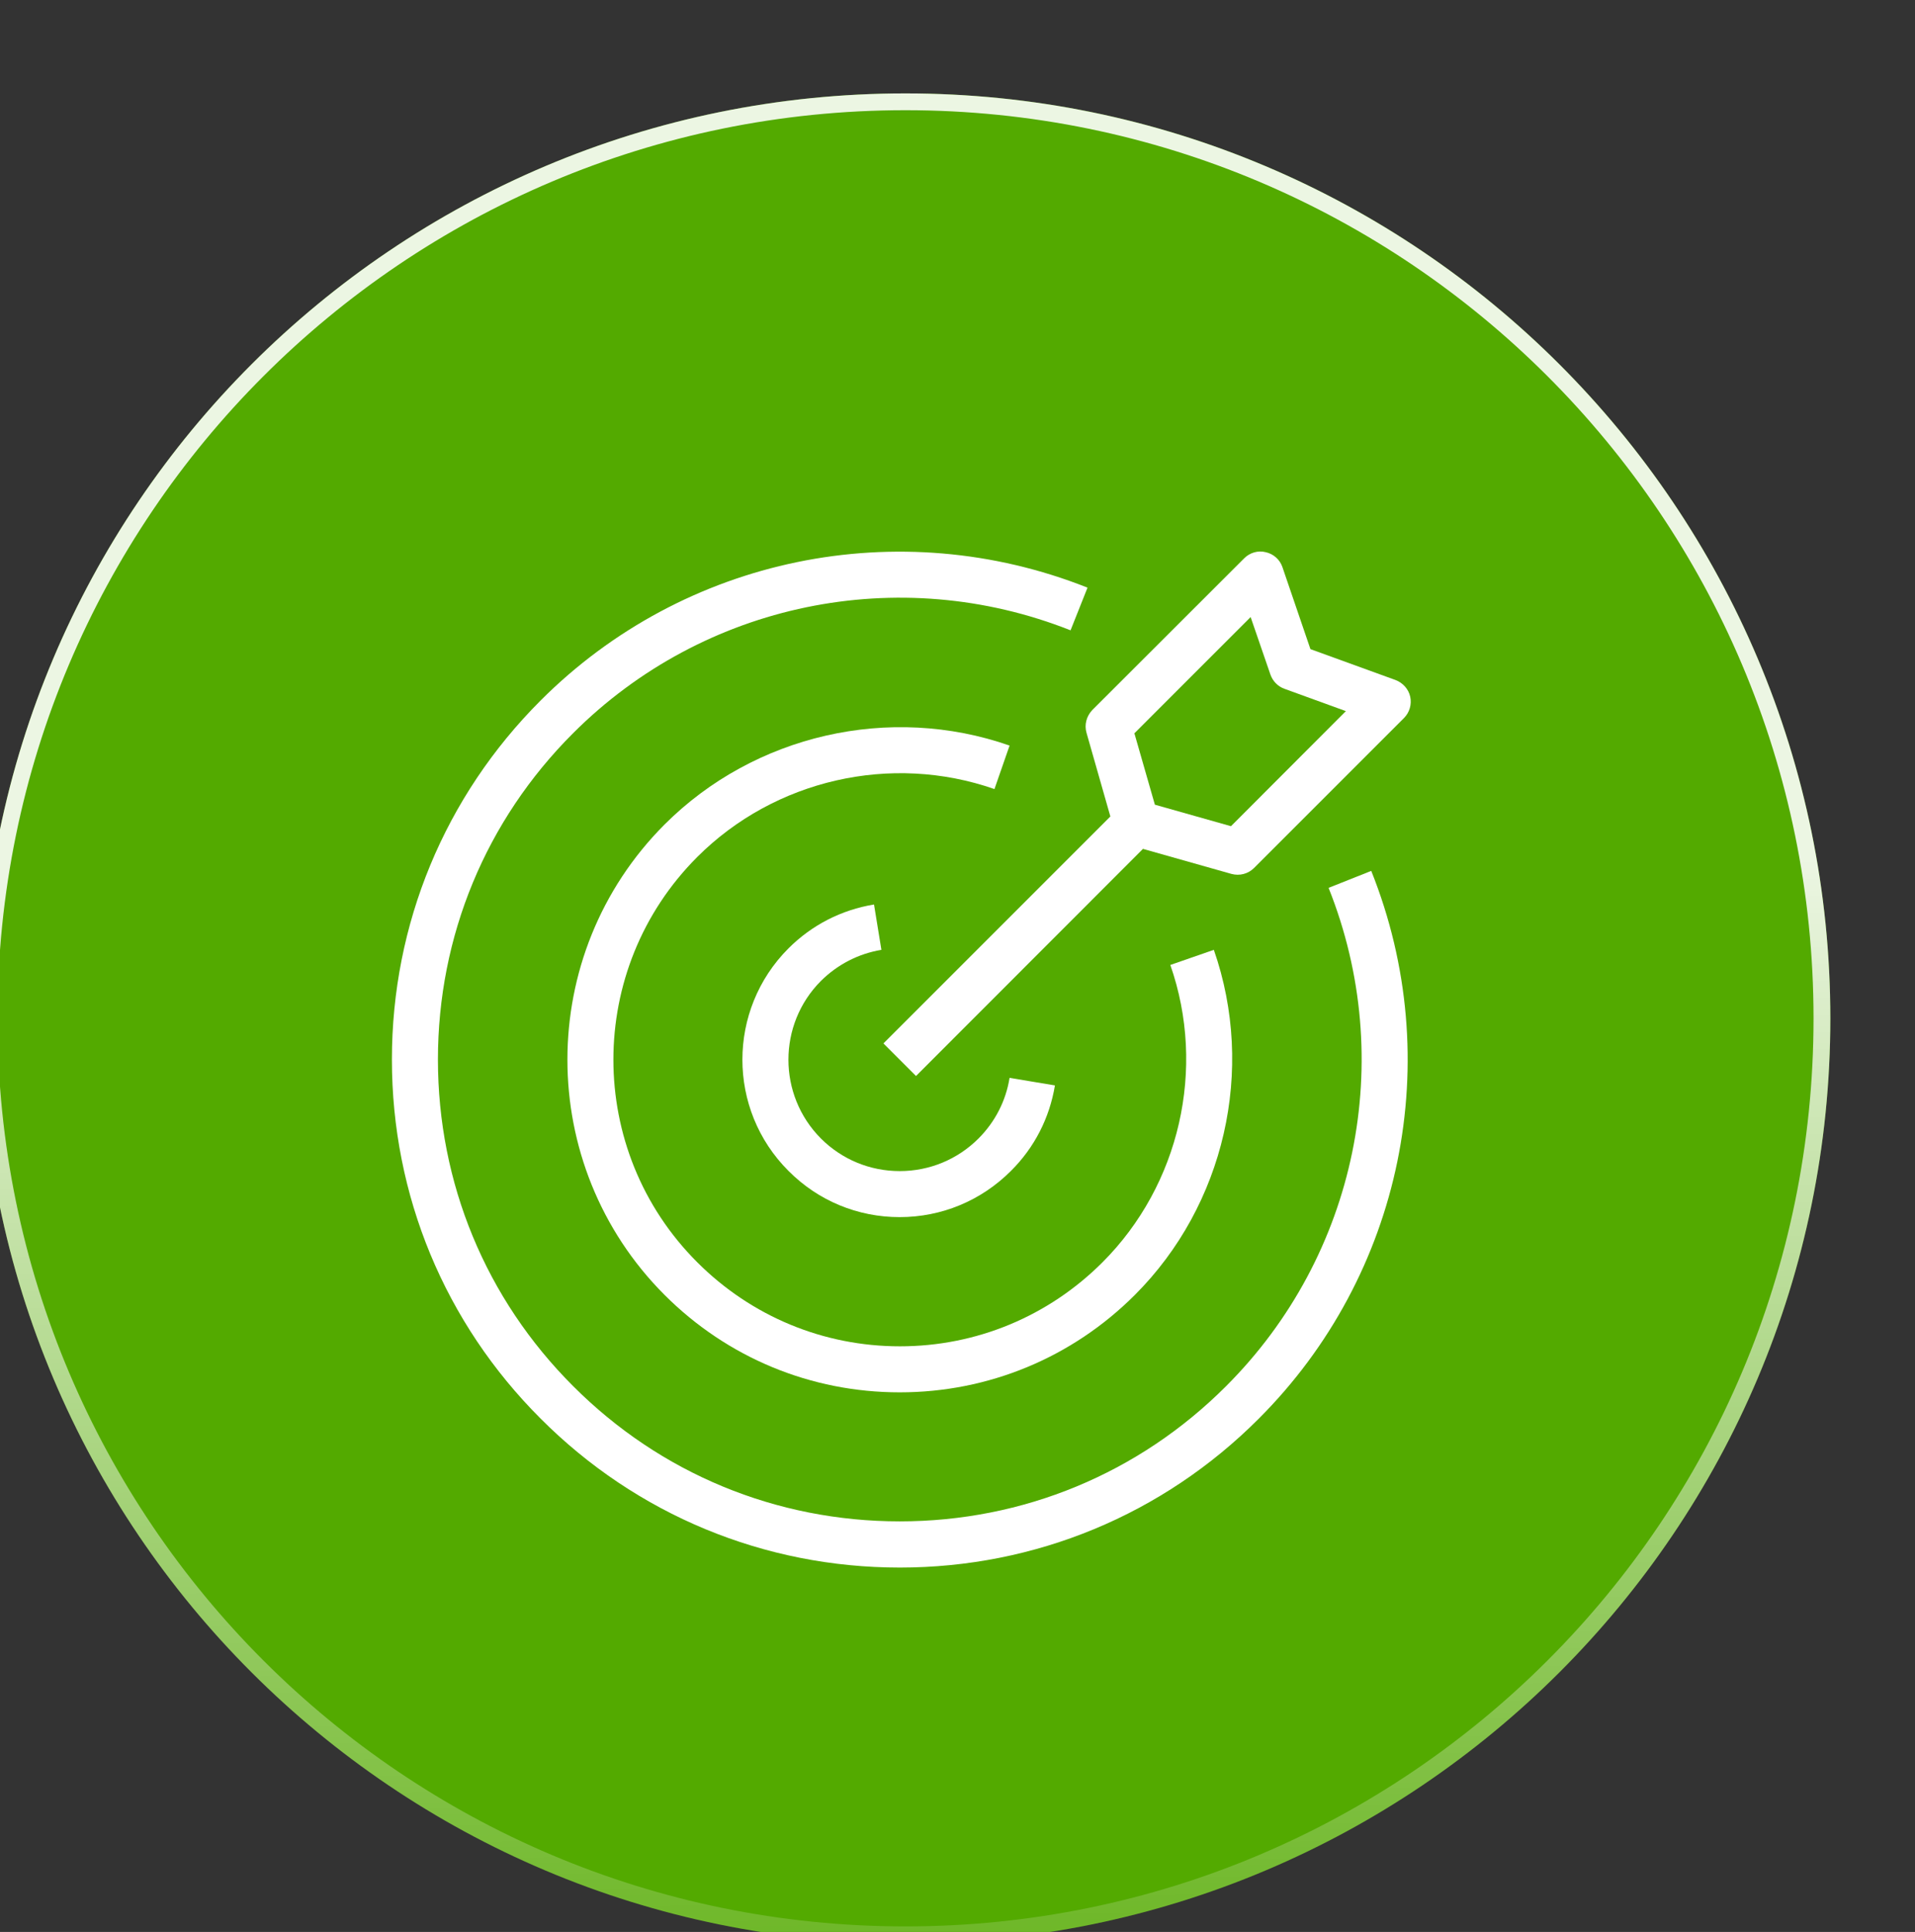 <svg version="1.2" xmlns="http://www.w3.org/2000/svg" viewBox="0 0 114 115" width="114" height="115">
	<rect x="0" y="0" width="114" height="115" fill="#333333" stroke="none"/>
	<defs>
		<linearGradient id="g1" x2="1" gradientUnits="userSpaceOnUse" gradientTransform="matrix(-1.123,-63.161,63.161,-1.123,47.494,115.672)">
			<stop offset="0" stop-color="#ffffff" stop-opacity=".15"/>
			<stop offset="1" stop-color="#ffffff" stop-opacity=".89"/>
		</linearGradient>
	</defs>
	<style>
		.s0 { fill: #53aa00 } 
		.s1 { fill: none;stroke: url(#g1) } 
		.s2 { fill: #ffffff } 
	</style>
	<g>
		<path fill-rule="evenodd" class="s0" d="m53.9 5.56c-30.4 0-55.05 24.65-55.05 55.06 0 30.4 24.65 55.05 55.05 55.05 30.41 0 55.06-24.65 55.06-55.05 0-30.41-24.65-55.06-55.06-55.06z"/>
		<path fill-rule="evenodd" class="s1" d="m53.9 6.06c-30.13 0-54.55 24.43-54.55 54.56 0 30.13 24.42 54.55 54.55 54.55 30.13 0 54.56-24.42 54.56-54.55 0-30.13-24.43-54.56-54.56-54.56z"/>
	</g>
	<path class="s2" d="m53.56 93.31c-8.07 0-15.67-3.15-21.37-8.86-5.72-5.71-8.86-13.3-8.86-21.38 0-8.07 3.14-15.66 8.85-21.37 8.54-8.55 21.32-11.18 32.56-6.72l-1.01 2.54c-10.22-4.05-21.84-1.65-29.61 6.12-5.2 5.19-8.05 12.09-8.05 19.43 0 7.35 2.85 14.25 8.05 19.44 5.19 5.2 12.09 8.05 19.44 8.05 7.34 0 14.24-2.85 19.43-8.05 7.79-7.78 10.19-19.43 6.1-29.66l2.54-1.01c4.5 11.24 1.87 24.05-6.7 32.61-5.7 5.71-13.3 8.86-21.37 8.86z"/>
	<path class="s2" d="m53.56 82.88c-5.29 0-10.26-2.06-14-5.8-7.71-7.72-7.71-20.28 0-28 5.35-5.35 13.41-7.19 20.54-4.7l-0.9 2.59c-6.15-2.15-13.09-0.56-17.69 4.04-6.66 6.66-6.66 17.48 0 24.13 3.22 3.22 7.51 5 12.06 5 4.55 0 8.84-1.78 12.06-5 4.6-4.6 6.19-11.55 4.04-17.7l2.59-0.9c2.49 7.14 0.64 15.2-4.7 20.54-3.74 3.74-8.72 5.8-14 5.8z"/>
	<path class="s2" d="m53.56 72.45c-2.5 0-4.85-0.97-6.62-2.75-3.66-3.65-3.66-9.59 0-13.25 1.39-1.39 3.15-2.29 5.09-2.61l0.44 2.7c-1.37 0.23-2.61 0.87-3.6 1.85-2.58 2.59-2.58 6.79 0 9.38 1.25 1.25 2.92 1.94 4.69 1.94 1.77 0 3.44-0.69 4.69-1.94 0.99-0.99 1.63-2.24 1.85-3.61l2.7 0.45c-0.32 1.94-1.22 3.7-2.62 5.09-1.77 1.77-4.12 2.75-6.63 2.75z"/>
	<path class="s2" d="m54.53 64.05l-1.94-1.94 13.51-13.51-1.42-4.98c-0.14-0.48 0-0.99 0.34-1.35l9.05-9.04c0.33-0.33 0.82-0.48 1.28-0.36 0.46 0.1 0.84 0.44 0.99 0.88l1.67 4.89 5.07 1.84c0.44 0.17 0.77 0.54 0.87 0.99 0.1 0.46-0.04 0.94-0.37 1.27l-8.93 8.93c-0.35 0.35-0.86 0.48-1.34 0.35l-5.27-1.49zm14.22-16.15l4.53 1.28 6.84-6.85-3.66-1.33c-0.39-0.14-0.69-0.45-0.83-0.84l-1.18-3.43-6.92 6.92z"/>
</svg>